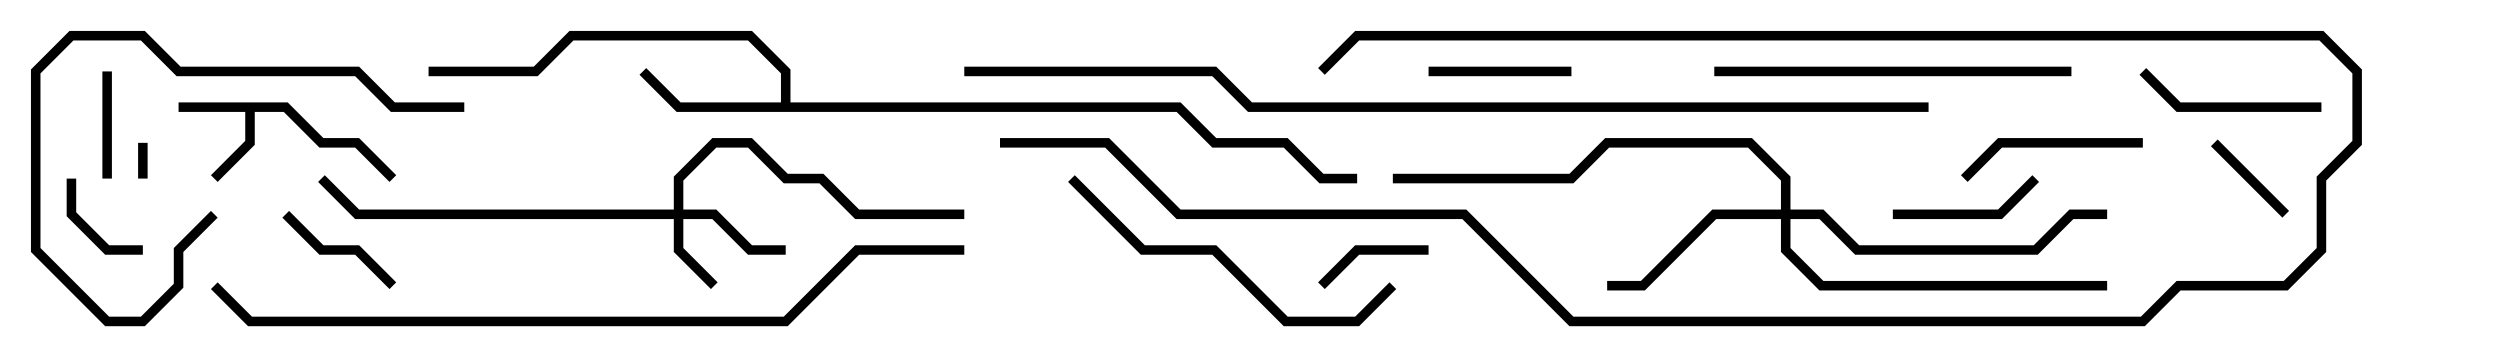 <svg version="1.1" width="105" height="15" xmlns="http://www.w3.org/2000/svg"><path d="M12.083,4.3L13.583,5.8L15.083,5.8L16.641,7.359L16.359,7.641L14.917,6.2L13.417,6.2L11.917,4.7L10.7,4.7L10.7,6.083L9.141,7.641L8.859,7.359L10.3,5.917L10.3,4.7L7.5,4.7L7.5,4.3z" stroke="none"/><path d="M32.8,4.3L32.8,3.083L31.417,1.7L24.083,1.7L22.583,3.2L18,3.2L18,2.8L22.417,2.8L23.917,1.3L31.583,1.3L33.2,2.917L33.2,4.3L49.583,4.3L51.083,5.8L54.083,5.8L55.583,7.3L57,7.3L57,7.7L55.417,7.7L53.917,6.2L50.917,6.2L49.417,4.7L28.417,4.7L26.859,3.141L27.141,2.859L28.583,4.3z" stroke="none"/><path d="M28.3,8.8L28.3,7.417L29.917,5.8L31.583,5.8L33.083,7.3L34.583,7.3L36.083,8.8L40.5,8.8L40.5,9.2L35.917,9.2L34.417,7.7L32.917,7.7L31.417,6.2L30.083,6.2L28.7,7.583L28.7,8.8L30.083,8.8L31.583,10.3L33,10.3L33,10.7L31.417,10.7L29.917,9.2L28.7,9.2L28.7,10.417L30.141,11.859L29.859,12.141L28.3,10.583L28.3,9.2L14.917,9.2L13.359,7.641L13.641,7.359L15.083,8.8z" stroke="none"/><path d="M74.8,8.8L74.8,7.583L73.417,6.2L67.583,6.2L66.083,7.7L58.5,7.7L58.5,7.3L65.917,7.3L67.417,5.8L73.583,5.8L75.2,7.417L75.2,8.8L76.583,8.8L78.083,10.3L85.417,10.3L86.917,8.8L88.5,8.8L88.5,9.2L87.083,9.2L85.583,10.7L77.917,10.7L76.417,9.2L75.2,9.2L75.2,10.417L76.583,11.8L88.5,11.8L88.5,12.2L76.417,12.2L74.8,10.583L74.8,9.2L72.083,9.2L69.083,12.2L67.5,12.2L67.5,11.8L68.917,11.8L71.917,8.8z" stroke="none"/><path d="M6.2,7.5L5.8,7.5L5.8,6L6.2,6z" stroke="none"/><path d="M6,10.3L6,10.7L4.417,10.7L2.8,9.083L2.8,7.5L3.2,7.5L3.2,8.917L4.583,10.3z" stroke="none"/><path d="M92.859,6.141L93.141,5.859L96.141,8.859L95.859,9.141z" stroke="none"/><path d="M4.3,3L4.7,3L4.7,7.5L4.3,7.5z" stroke="none"/><path d="M60,10.3L60,10.7L57.083,10.7L55.641,12.141L55.359,11.859L56.917,10.3z" stroke="none"/><path d="M16.641,11.859L16.359,12.141L14.917,10.7L13.417,10.7L11.859,9.141L12.141,8.859L13.583,10.3L15.083,10.3z" stroke="none"/><path d="M66,2.8L66,3.2L60,3.2L60,2.8z" stroke="none"/><path d="M85.359,7.359L85.641,7.641L84.083,9.2L79.5,9.2L79.5,8.8L83.917,8.8z" stroke="none"/><path d="M90,5.8L90,6.2L84.083,6.2L82.641,7.641L82.359,7.359L83.917,5.8z" stroke="none"/><path d="M97.5,4.3L97.5,4.7L91.417,4.7L89.859,3.141L90.141,2.859L91.583,4.3z" stroke="none"/><path d="M19.5,4.3L19.5,4.7L16.417,4.7L14.917,3.2L7.417,3.2L5.917,1.7L3.083,1.7L1.7,3.083L1.7,10.417L4.583,13.3L5.917,13.3L7.3,11.917L7.3,10.417L8.859,8.859L9.141,9.141L7.7,10.583L7.7,12.083L6.083,13.7L4.417,13.7L1.3,10.583L1.3,2.917L2.917,1.3L6.083,1.3L7.583,2.8L15.083,2.8L16.583,4.3z" stroke="none"/><path d="M55.641,3.141L55.359,2.859L56.917,1.3L97.583,1.3L99.2,2.917L99.2,6.083L97.7,7.583L97.7,10.583L96.083,12.2L91.583,12.2L90.083,13.7L65.917,13.7L61.417,9.2L49.417,9.2L46.417,6.2L42,6.2L42,5.8L46.583,5.8L49.583,8.8L61.583,8.8L66.083,13.3L89.917,13.3L91.417,11.8L95.917,11.8L97.3,10.417L97.3,7.417L98.8,5.917L98.8,3.083L97.417,1.7L57.083,1.7z" stroke="none"/><path d="M58.359,11.859L58.641,12.141L57.083,13.7L53.917,13.7L50.917,10.7L47.917,10.7L44.859,7.641L45.141,7.359L48.083,10.3L51.083,10.3L54.083,13.3L56.917,13.3z" stroke="none"/><path d="M72,3.2L72,2.8L87,2.8L87,3.2z" stroke="none"/><path d="M40.5,10.3L40.5,10.7L36.083,10.7L33.083,13.7L10.417,13.7L8.859,12.141L9.141,11.859L10.583,13.3L32.917,13.3L35.917,10.3z" stroke="none"/><path d="M81,4.3L81,4.7L52.417,4.7L50.917,3.2L40.5,3.2L40.5,2.8L51.083,2.8L52.583,4.3z" stroke="none"/></svg>